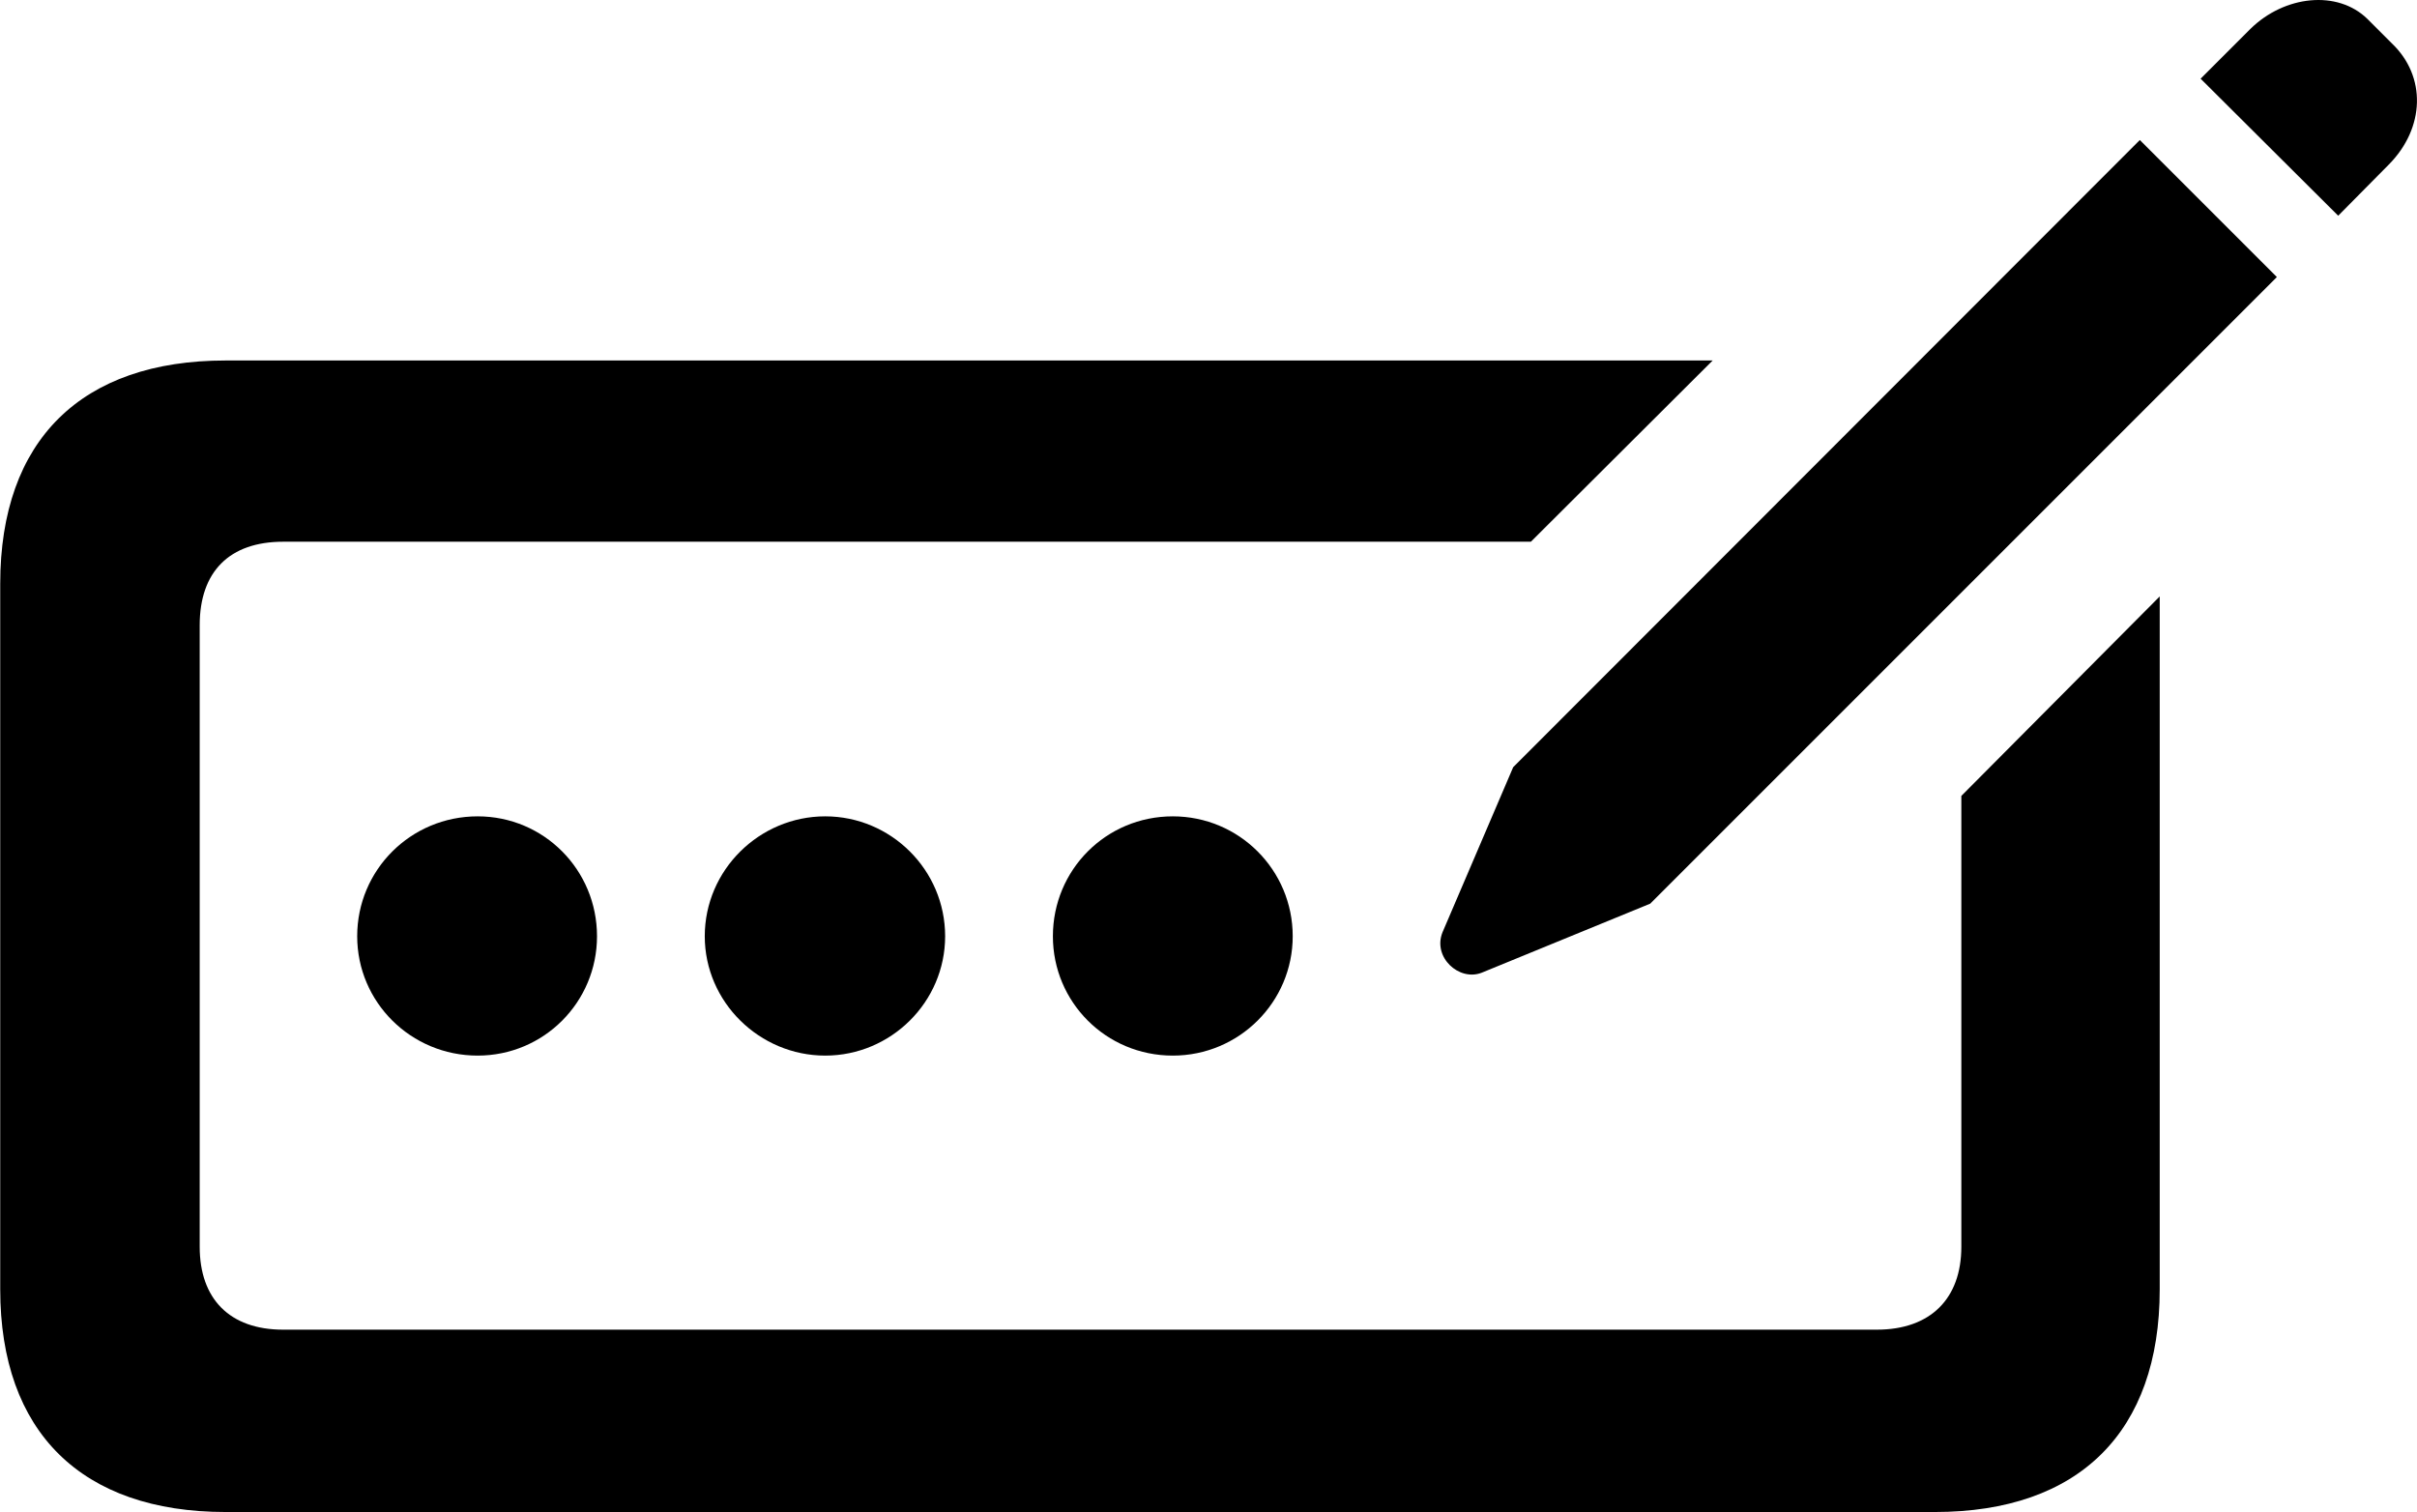 <svg xmlns="http://www.w3.org/2000/svg" viewBox="0 0 43.74 27.364" fill="currentColor" aria-hidden="true">
  <path d="M42.314 3.904L43.234 2.974C43.884 2.314 43.914 1.384 43.284 0.784L42.844 0.344C42.304 -0.186 41.344 -0.086 40.724 0.524L39.824 1.424ZM26.814 17.604L29.864 16.354L41.204 5.014L38.724 2.534L27.384 13.884L26.104 16.874C25.924 17.324 26.404 17.764 26.814 17.604ZM4.084 27.364H35.014C37.624 27.364 39.084 25.914 39.084 23.334V10.794L35.494 14.404V22.564C35.494 23.504 34.934 24.064 33.964 24.064H5.124C4.154 24.064 3.614 23.504 3.614 22.564V11.314C3.614 10.344 4.154 9.804 5.124 9.804H27.704L30.994 6.524H4.084C1.474 6.524 0.004 7.964 0.004 10.564V23.334C0.004 25.914 1.474 27.364 4.084 27.364ZM8.644 19.104C9.844 19.104 10.804 18.134 10.804 16.944C10.804 15.744 9.844 14.774 8.644 14.774C7.434 14.774 6.464 15.744 6.464 16.944C6.464 18.134 7.434 19.104 8.644 19.104ZM14.934 19.104C16.124 19.104 17.104 18.134 17.104 16.944C17.104 15.744 16.124 14.774 14.934 14.774C13.744 14.774 12.754 15.744 12.754 16.944C12.754 18.134 13.744 19.104 14.934 19.104ZM21.224 19.104C22.424 19.104 23.394 18.134 23.394 16.944C23.394 15.744 22.424 14.774 21.224 14.774C20.014 14.774 19.054 15.744 19.054 16.944C19.054 18.134 20.014 19.104 21.224 19.104Z"/>
</svg>
